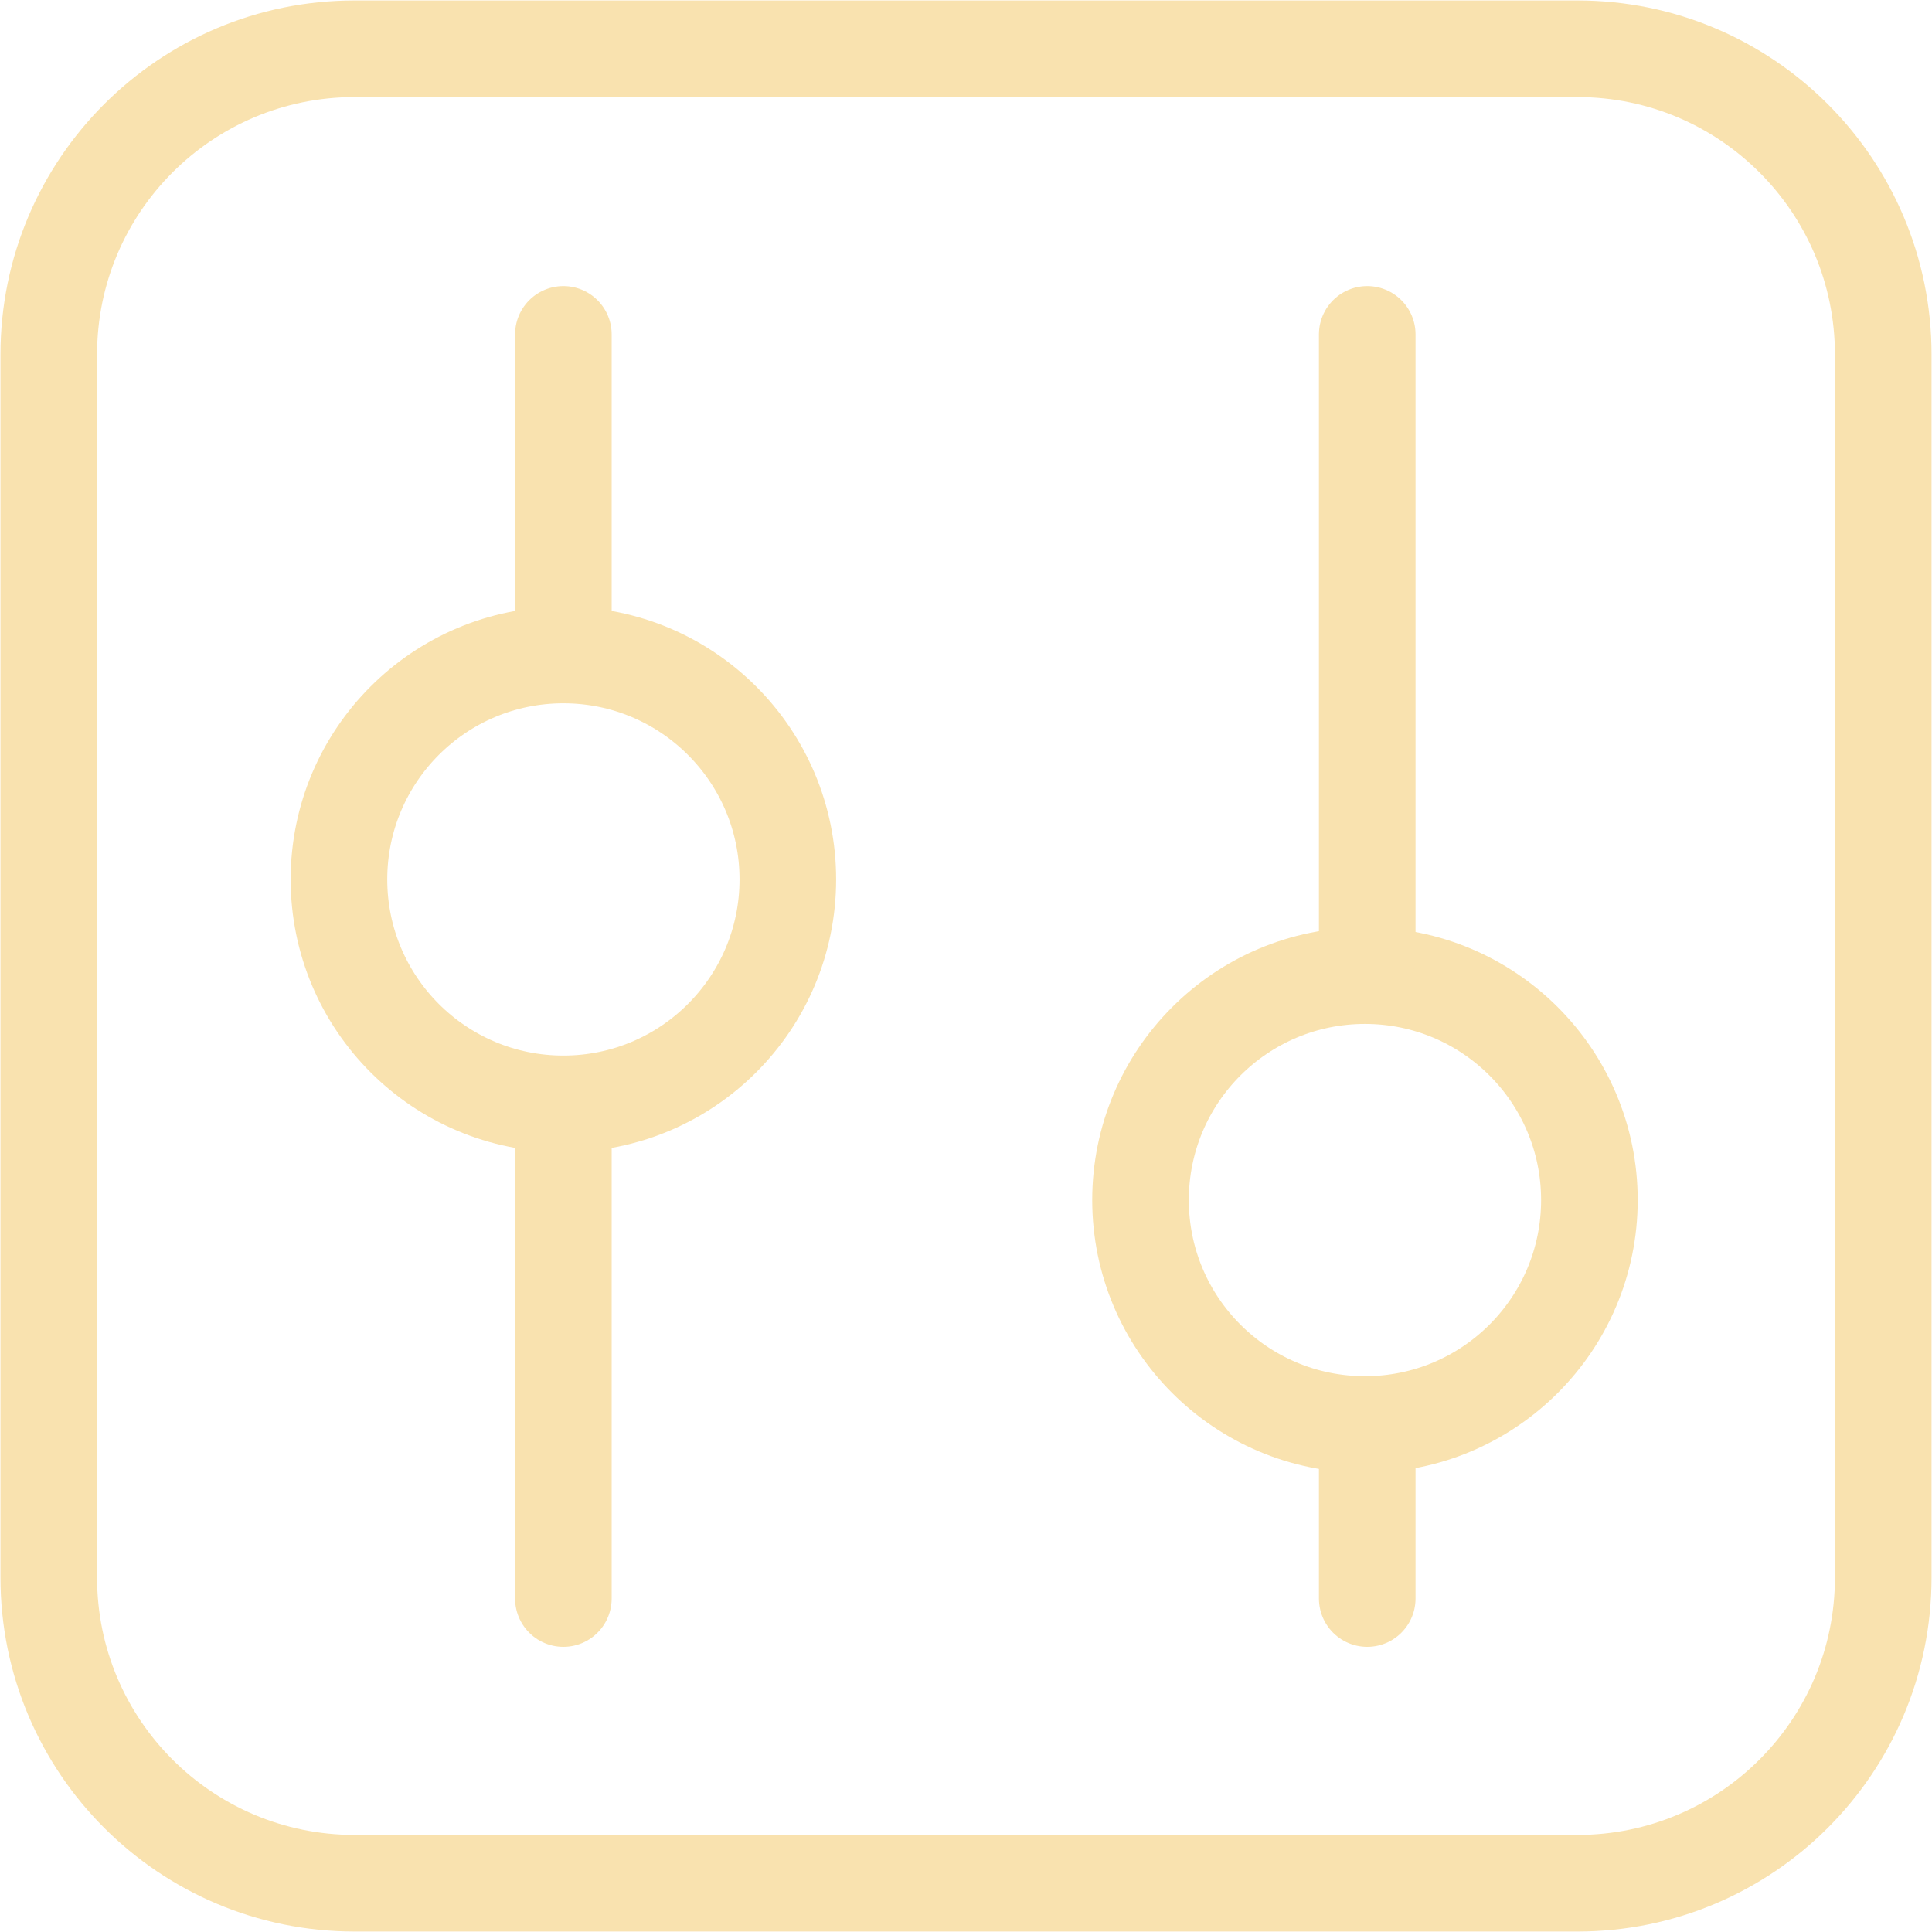 <svg xmlns="http://www.w3.org/2000/svg" width="100" height="100" viewBox="0 0 100 100">
<style>:root {--ctp-rosewater: #f5e0dc;--ctp-flamingo: #f2cdcd;--ctp-pink: #f5c2e7;--ctp-mauve: #cba6f7;--ctp-red: #f38ba8;--ctp-maroon: #eba0ac;--ctp-peach: #fab387;--ctp-yellow: #f9e2af;--ctp-green: #a6e3a1;--ctp-teal: #94e2d5;--ctp-sky: #89dceb;--ctp-sapphire: #74c7ec;--ctp-blue: #89b4fa;--ctp-lavender: #b4befe;--ctp-text: #cdd6f4;--ctp-overlay1: #7f849c;}</style>
    <path fill="none" stroke="#f9e2af" stroke-width="5" d="M2.524 18.35c0-8.741 7.085-15.826 15.825-15.826h63.302c8.74 0 15.825 7.085 15.825 15.825v63.302c0 8.74-7.085 15.825-15.825 15.825H18.349c-8.74 0-15.825-7.085-15.825-15.825z" clip-rule="evenodd"/>
    <circle cx="29.161" cy="45.519" r="11.617" fill="none" stroke="#f9e2af" stroke-linecap="round" stroke-linejoin="round" stroke-width="5" paint-order="fill markers stroke"/>
    <circle cx="70.65" cy="62.115" r="11.617" fill="none" stroke="#f9e2af" stroke-linecap="round" stroke-linejoin="round" stroke-width="5" paint-order="fill markers stroke"/>
    <path fill="none" stroke="#f9e2af" stroke-linecap="round" stroke-linejoin="round" stroke-width="5" d="M29.16 82.74V57.493m0-24.064V17.307M70.768 82.74v-8.415m0-24.775V17.307" paint-order="fill markers stroke"/>
</svg>
